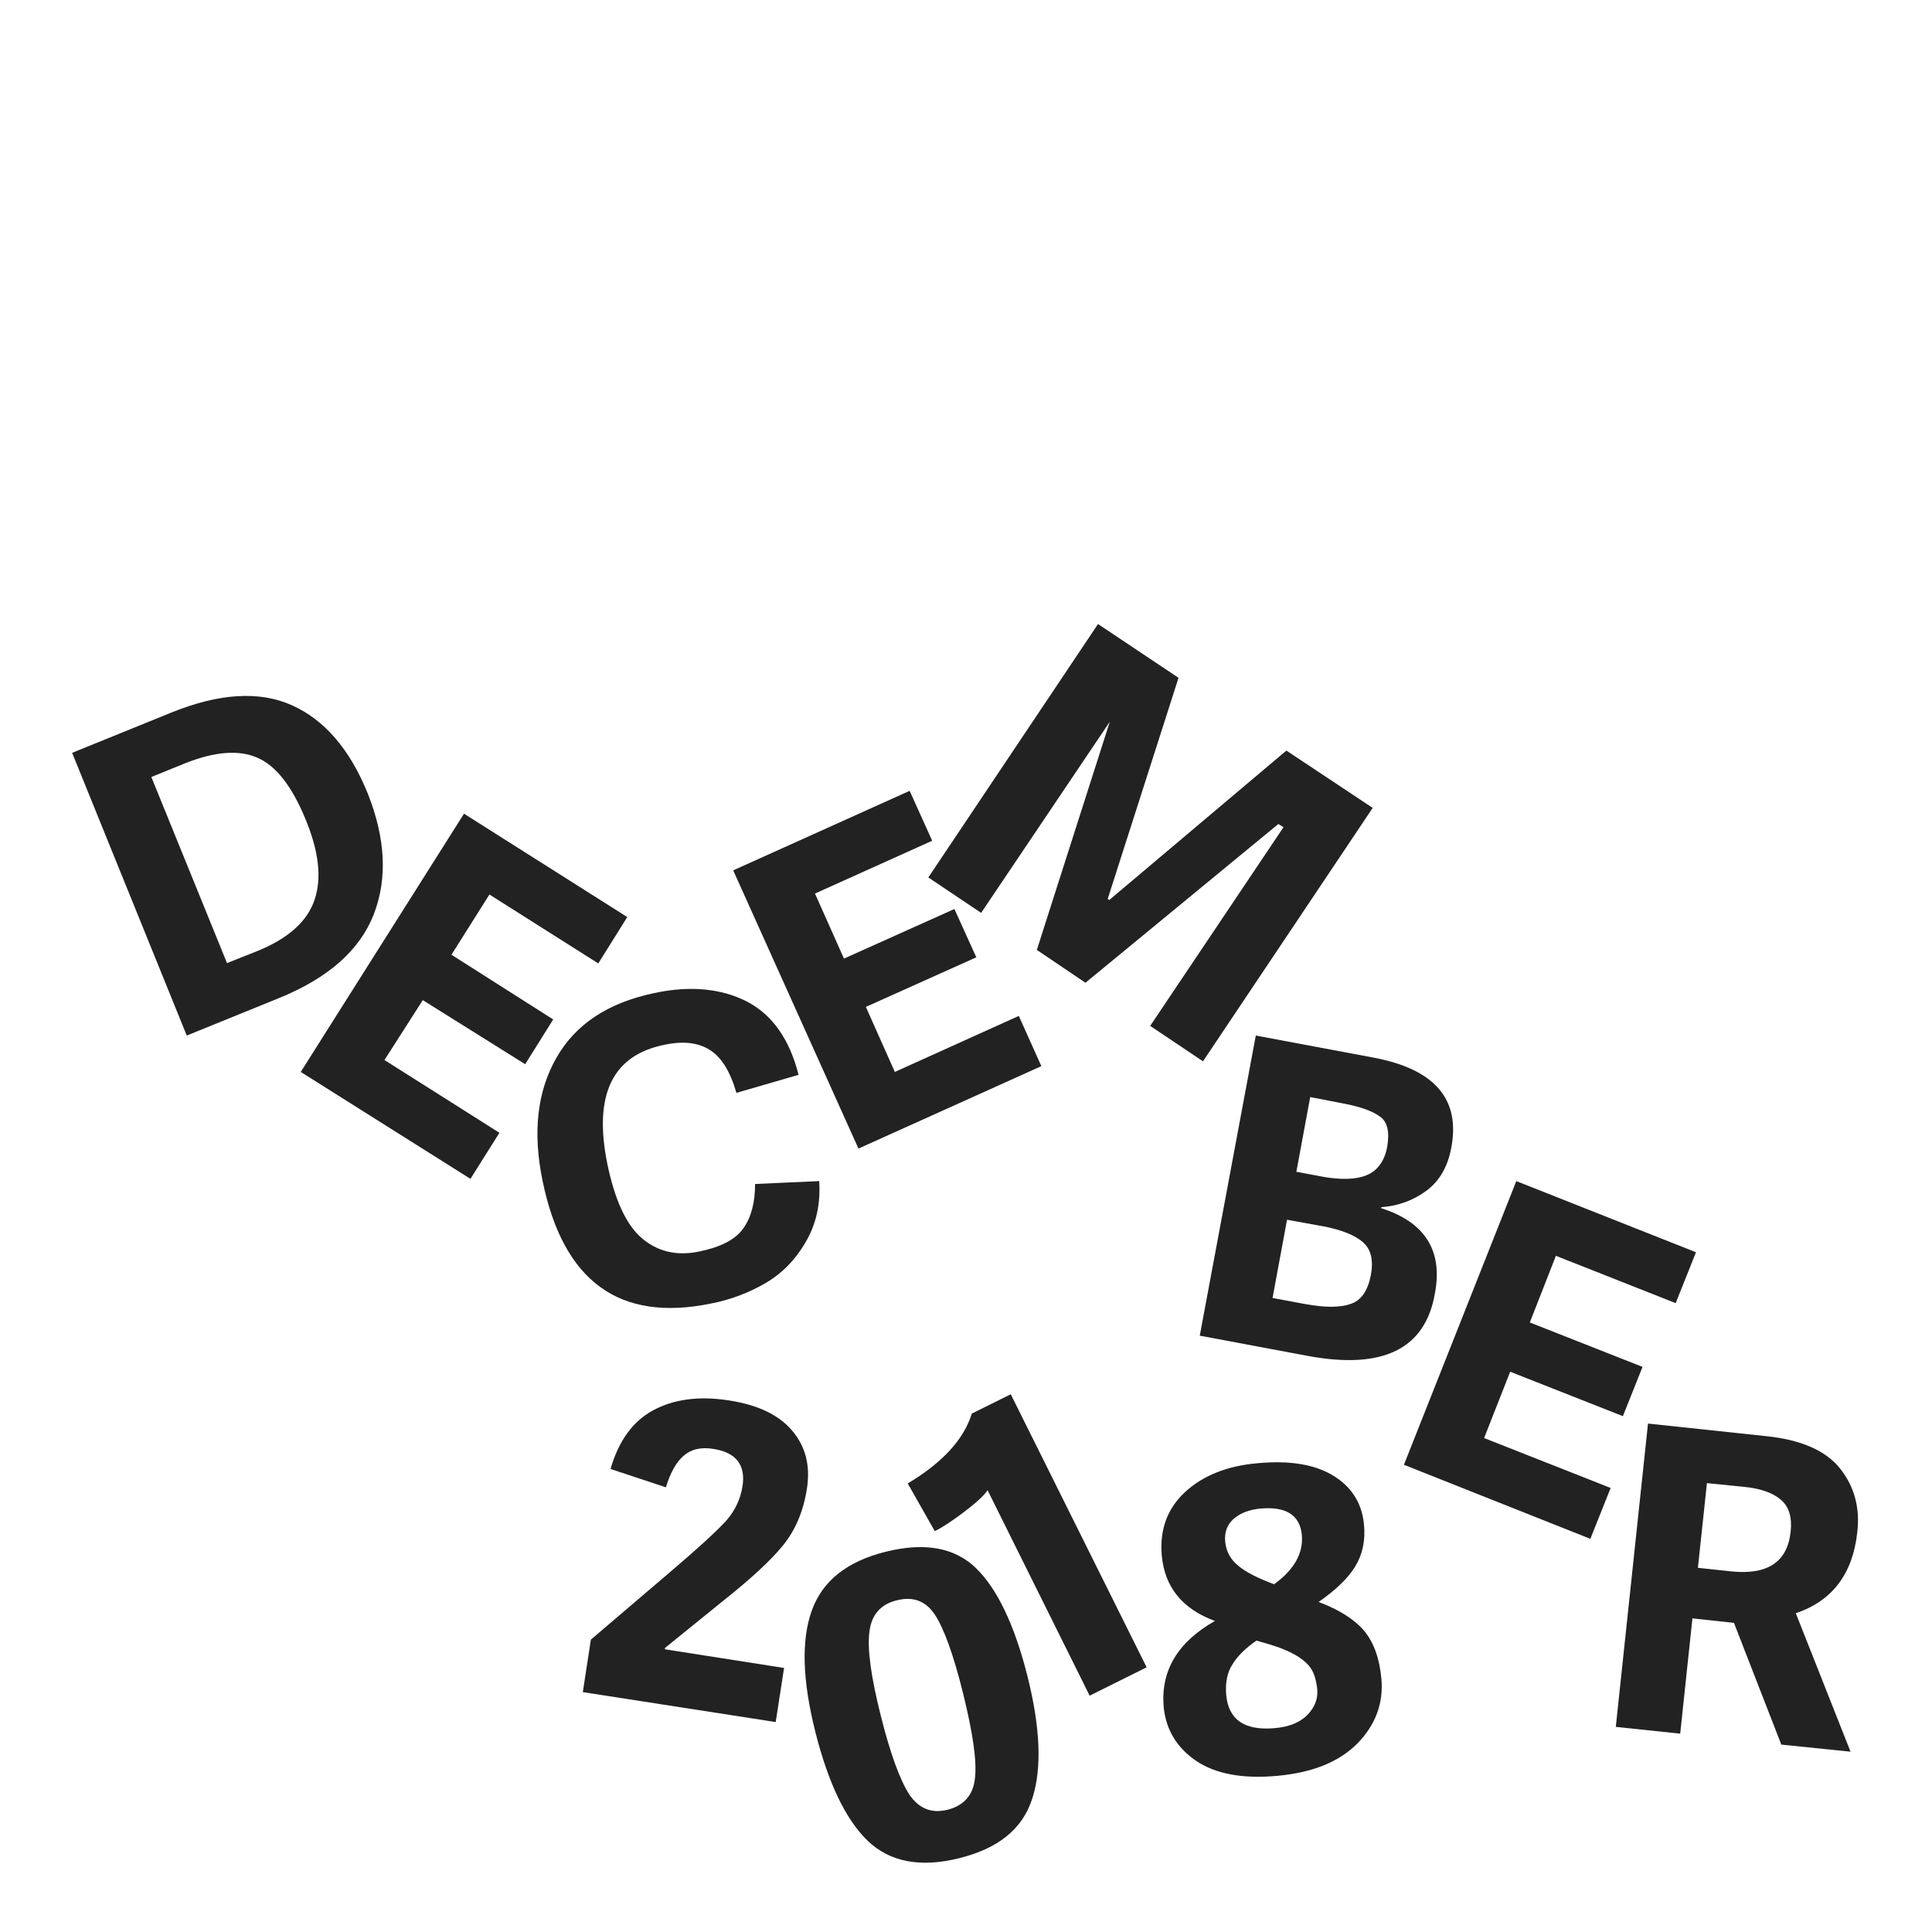 <?xml version="1.0" encoding="utf-8"?>
<!-- Generator: Adobe Illustrator 20.1.0, SVG Export Plug-In . SVG Version: 6.00 Build 0)  -->
<svg version="1.1" id="Layer_1" xmlns="http://www.w3.org/2000/svg" xmlns:xlink="http://www.w3.org/1999/xlink" x="0px" y="0px"
	 viewBox="0 0 600 600" style="enable-background:new 0 0 600 600;" xml:space="preserve">
<style type="text/css">
	.st0{fill:#222222;}
</style>
<g>
	<path class="st0" d="M396.7,551.5c-10.8,1-19.3-0.6-25.3-4.7c-6-4.1-9.3-9.7-10-16.6c-1-11.3,4.3-20.2,15.9-26.8
		c-10.1-3.7-15.6-10.5-16.5-20.3c-0.7-8,1.7-14.6,7.2-19.7c5.5-5.1,13.1-8.2,22.7-9c9.9-0.9,17.7,0.4,23.4,3.9
		c5.7,3.5,8.9,8.6,9.5,15.2c0.5,5-0.5,9.4-2.8,13.1c-2.3,3.7-6.1,7.3-11.3,10.9c6.4,2.4,11.1,5.4,14.1,8.9c3,3.6,4.8,8.5,5.4,14.9
		c0.7,7.6-1.8,14.4-7.5,20.2C415.8,547.2,407.6,550.5,396.7,551.5z M391.5,468.5c-3.5,0.3-6.3,1.4-8.4,3.2c-2,1.8-2.9,4.2-2.6,7.1
		c0.3,3,1.6,5.5,4.1,7.5c2.4,2,6.2,3.9,11.1,5.7c6.3-4.6,9.1-9.7,8.6-15.3C403.7,470.5,399.4,467.8,391.5,468.5z M380.8,526.3
		c0.7,7.8,5.7,11.2,15,10.4c4.6-0.4,8-1.8,10.3-4.2c2.2-2.3,3.2-4.9,3-7.7c-0.3-2.8-0.9-5-1.9-6.5c-1.6-2.6-5-4.8-10.1-6.7
		c-1.7-0.6-4-1.3-6.9-2.1c-3.3,2.3-5.8,4.7-7.4,7.3C381.1,519.4,380.5,522.6,380.8,526.3z"/>
</g>
<path class="st0" d="M203,437.9c6.4-3.4,14.1-4.4,23.3-3s15.7,4.6,19.8,9.5s5.6,10.8,4.5,17.9s-3.6,12.9-7.4,17.6
	c-3.8,4.7-10.1,10.5-18.8,17.4l-17.9,14.5v0.4l37,5.8l-2.6,16.8l-59.9-9.3l2.5-16.3l23.8-20.3c9.3-7.9,15.4-13.5,18.2-16.6
	c2.8-3.2,4.5-6.8,5.1-10.8c1-6.5-2-10.4-8.9-11.5c-4-0.7-7.1,0.1-9.4,2.1c-2.3,2-4.1,5.2-5.5,9.8l-17.2-5.7
	C192.2,447.3,196.6,441.3,203,437.9z M297.8,577.1c-12.1,3-21.6,1.1-28.4-5.5s-12.2-17.9-16.2-33.8s-4.4-28.4-1.1-37.6
	c3.3-9.2,10.9-15.3,23-18.3s21.4-1.3,28,5.1s12,17.7,16,33.6c4,16,4.5,28.6,1.5,37.9C317.6,568,310,574.1,297.8,577.1L297.8,577.1z
	 M270,506.8c-0.7,5.3,0.5,13.9,3.5,25.9s6,20.1,8.9,24.6c3,4.4,6.9,6,12,4.7c5-1.3,7.9-4.6,8.4-9.9c0.6-5.3-0.7-14-3.7-26.2
	c-3-12.1-6-20.3-8.8-24.5s-6.7-5.7-11.8-4.4C273.5,498.2,270.6,501.5,270,506.8L270,506.8z"/>
<path class="st0" d="M356.1,517.8l-17.7,8.8l-31.7-63.8c-1.3,1.9-3.8,4.1-7.5,6.9c-3.6,2.7-6.6,4.7-8.9,5.8l-8.4-14.8
	c10.7-6.4,17.4-13.6,19.9-21.7l12.1-6L356.1,517.8z"/>
<path class="st0" d="M90.6,219c-10.1-4.5-22.6-3.7-37.4,2.3l-30.8,12.5L58,321.6l28.8-11.7c15.2-6.2,25-14.9,29.3-26
	c4.3-11.2,3.6-23.6-1.9-37.5C108.6,232.6,100.7,223.5,90.6,219z M97.7,279.4c-2.2,6.7-8.2,12.1-17.9,16l-9.3,3.7L47,241.3l10.6-4.3
	c9.1-3.6,16.5-4.2,22.3-1.7s10.7,8.8,14.9,18.9S100,272.6,97.7,279.4z"/>
<path class="st0" d="M234.5,367.7c0,5.7-1.2,10.3-3.6,13.7c-2.4,3.5-7,5.9-13.9,7.3s-12.8,0-17.7-4.2s-8.4-12-10.7-23.1
	c-4.3-21.3,1.5-33.6,17.6-36.9c6-1.3,10.7-0.7,14.3,1.6c3.6,2.3,6.3,6.7,8.2,13.3l19.3-5.6c-2.8-11.1-8.2-18.7-16.1-22.8
	c-7.9-4-17.5-5-28.7-2.6c-14.3,3-24.4,9.6-30.4,20.1s-7.4,23.2-4.3,38.2c6.4,31.3,23.9,44,52.4,38.1l0,0c6.2-1.2,11.8-3.4,16.8-6.3
	s9.2-7.1,12.4-12.6c3.3-5.5,4.8-11.9,4.3-19.1L234.5,367.7z"/>
<polygon class="st0" points="119.4,329.2 131.3,310.6 131.3,310.6 163.1,330.5 171.8,316.6 140.2,296.5 152,277.8 185.8,299.2 
	194.8,284.8 144.1,252.7 93.4,332.9 146.1,366.1 155.1,351.8 "/>
<polygon class="st0" points="316.4,315.5 277.9,332.9 268.9,312.7 268.9,312.7 303.2,297.3 296.4,282.3 262.1,297.7 253.1,277.5 
	289.5,261.1 282.5,245.6 227.7,270.3 266.6,356.7 323.4,331.1 "/>
<path class="st0" d="M426.3,250.9l-52.7,78.7l-16.4-11l41.4-61.7l-1.6-1l-59.9,49.3L322,295l23.6-73.8l0.7,0.5l-41.6,61.8l-16.4-11
	l52.7-78.7l25,16.7l-22,68.7l0.5,0.3l55-46.4L426.3,250.9L426.3,250.9z M406.2,421.1l-33.6-6.3l17.4-93.2l36.8,6.9
	c18.8,3.6,26.8,12.9,23.9,28c-1.1,5.8-3.6,10.2-7.6,13.2s-8.7,4.8-14.1,5.2l-0.1,0.3c13.6,4.3,19.3,13.2,16.7,26.6
	C442.6,419,429.4,425.4,406.2,421.1L406.2,421.1z M402.6,363.9l7.4,1.4c9,1.7,15,0.7,18-2.9c1.4-1.6,2.3-3.6,2.8-6.2
	c0.8-4.6,0.1-7.8-2.2-9.4c-2.2-1.7-6.1-3.1-11.4-4.1l-10.3-2L402.6,363.9L402.6,363.9z M395.2,403.1l10.2,1.9c6,1.1,10.7,1.1,13.9,0
	c3.4-1.1,5.4-4,6.4-8.8c0.9-4.8,0.1-8.2-2.4-10.4c-2.5-2.2-6.4-3.7-11.5-4.8l-12.1-2.2L395.2,403.1z M469,426l-8.1,20.6l39.3,15.5
	l-6.3,15.8l-57.9-23l34.9-88.1l55.8,22.1l-6.3,15.8L483.2,390l-8.1,20.7l35,13.8l-6.1,15.3L469,426L469,426z M525.6,502.6l-3.8,35.8
	l-20-2.1l10-94.2l36.6,3.9c10.9,1.1,18.6,4.5,23,10s6.3,12.1,5.4,19.8c-1.4,13-7.8,21.4-19.1,25.2l17,43l-21.5-2.2L538.5,504
	L525.6,502.6L525.6,502.6z M527.3,486.9l10.3,1.1c11.3,1.2,17.5-2.9,18.5-12.3c0.5-4.4-0.5-7.8-3-9.9c-2.5-2.2-6.4-3.6-12-4.1
	l-11-1.1L527.3,486.9z"/>
</svg>
